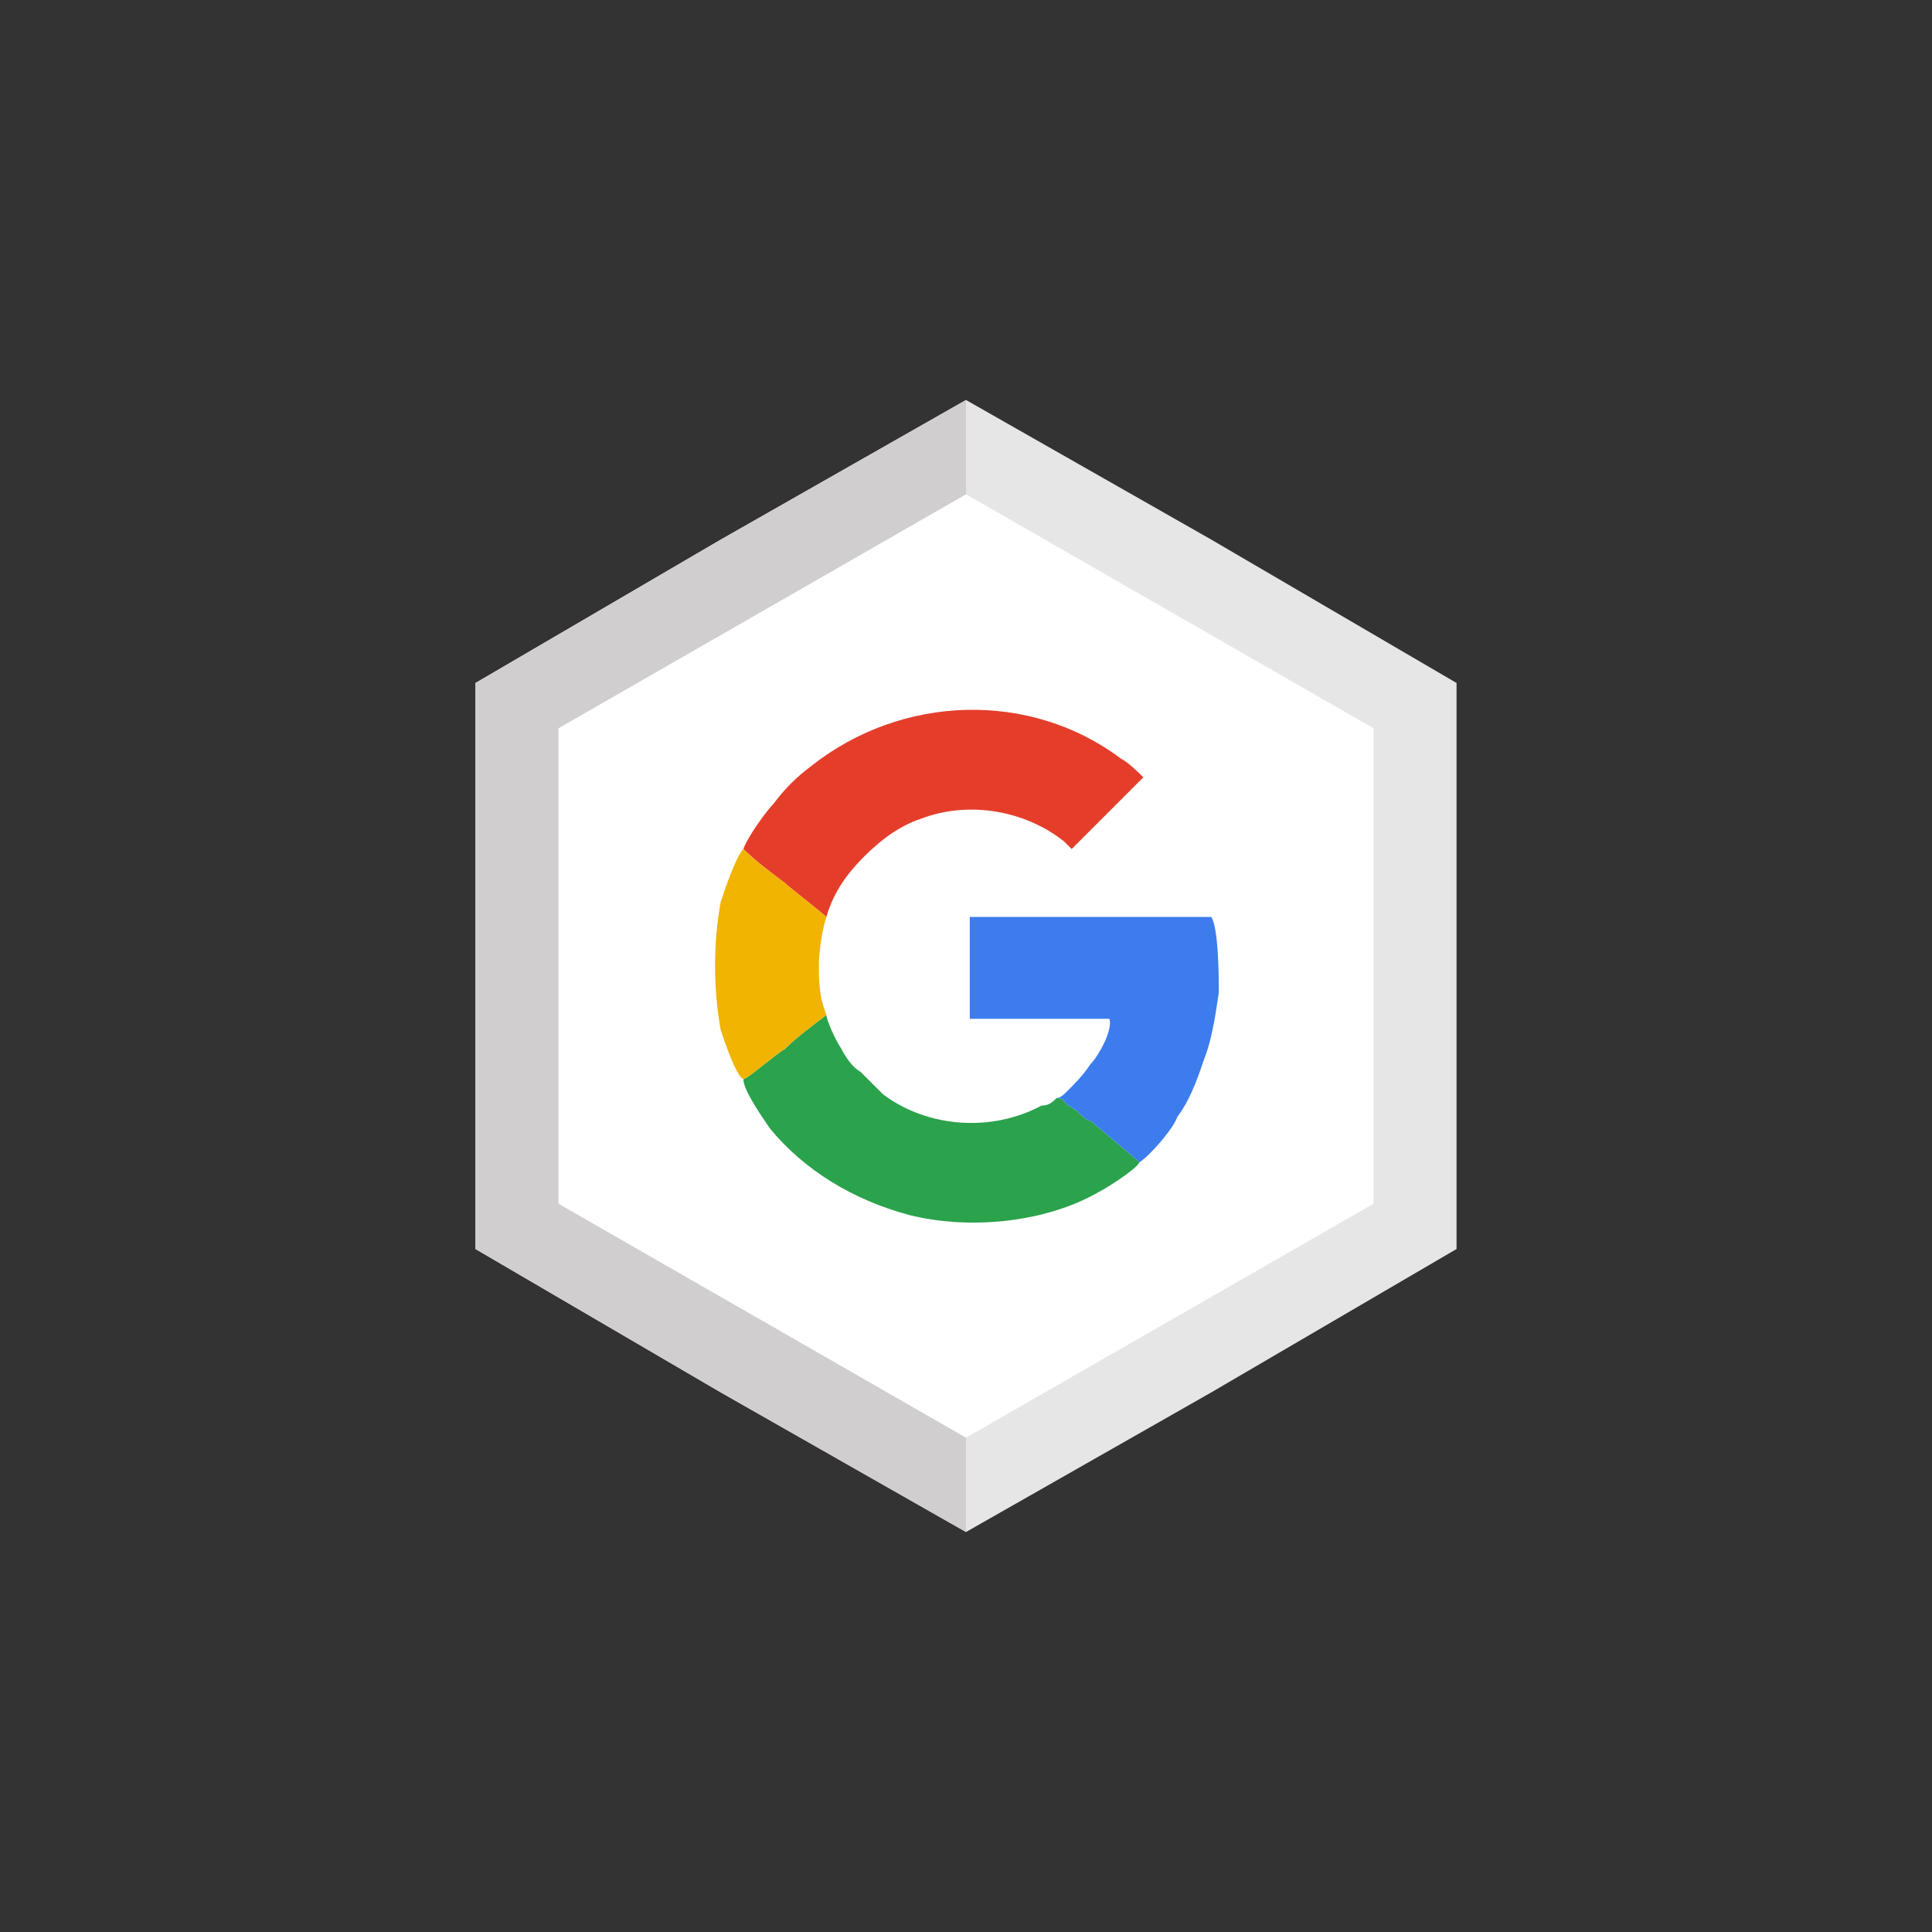 <svg xmlns="http://www.w3.org/2000/svg" width="512" height="512" fill-rule="evenodd" clip-rule="evenodd" image-rendering="optimizeQuality" shape-rendering="geometricPrecision" text-rendering="geometricPrecision" viewBox="0 0 512 512"><rect x="0" y="0" width="512" height="512" fill="#333333" stroke="none"/><rect width="512" height="512" fill="none"/><polygon fill="#e6e6e6" points="256 106 321 143 386 181 386 256 386 331 321 369 256 406 191 369 126 331 126 256 126 181 191 143"/><polygon fill="#d0cecf" points="256 406 191 369 126 331 126 256 126 181 191 143 256 106"/><polygon fill="#fff" points="256 131 310 162 364 193 364 256 364 319 310 350 256 381 202 350 148 319 148 256 148 193 202 162"/><path fill="#e43e2b" d="M197 225c3,3 7,6 11,9 1,1 10,8 11,9 2,-7 6,-12 10,-16 4,-4 9,-8 15,-10 13,-5 28,-2 38,6 1,1 1,1 2,2l19 -19c-1,-1 -4,-4 -6,-5 -24,-18 -58,-17 -82,2 -4,3 -7,6 -10,10 -2,2 -7,9 -8,12z"/><path fill="#2ba24c" d="M197 286c0,3 5,10 7,13 9,11 22,19 37,23 16,4 36,2 50,-6 2,-1 10,-6 11,-8l-13 -11c-1,0 -2,-1 -3,-2 0,0 -1,-1 -1,-1 -1,0 -1,-1 -2,-1 -1,-1 -1,-2 -3,-2 -1,1 -2,2 -4,2 -13,7 -30,6 -42,-3 -3,-3 -3,-3 -6,-6 -2,-1 -4,-4 -5,-6 -2,-3 -4,-8 -4,-9 -4,3 -8,6 -11,9 -2,1 -10,8 -11,8z"/><path fill="#3c7ced" d="M280 291c2,0 2,1 3,2 1,0 1,1 2,1 0,0 1,1 1,1 1,1 2,2 3,2l13 11c3,-2 9,-9 10,-12 3,-4 5,-9 7,-15 2,-5 3,-11 4,-18 0,-3 0,-17 -2,-20l-64 0 0 27 37 0c1,3 -3,10 -5,12 -2,3 -4,5 -6,7 -1,1 -2,2 -3,2z"/><path fill="#f0b401" d="M197 286c1,0 9,-7 11,-8 3,-3 7,-6 11,-9 -1,-3 -2,-5 -2,-13 0,-4 1,-10 2,-13 -1,-1 -10,-8 -11,-9 -4,-3 -8,-6 -11,-9 -2,2 -5,11 -6,14 -2,11 -2,23 0,34 1,3 4,12 6,13z"/></svg>